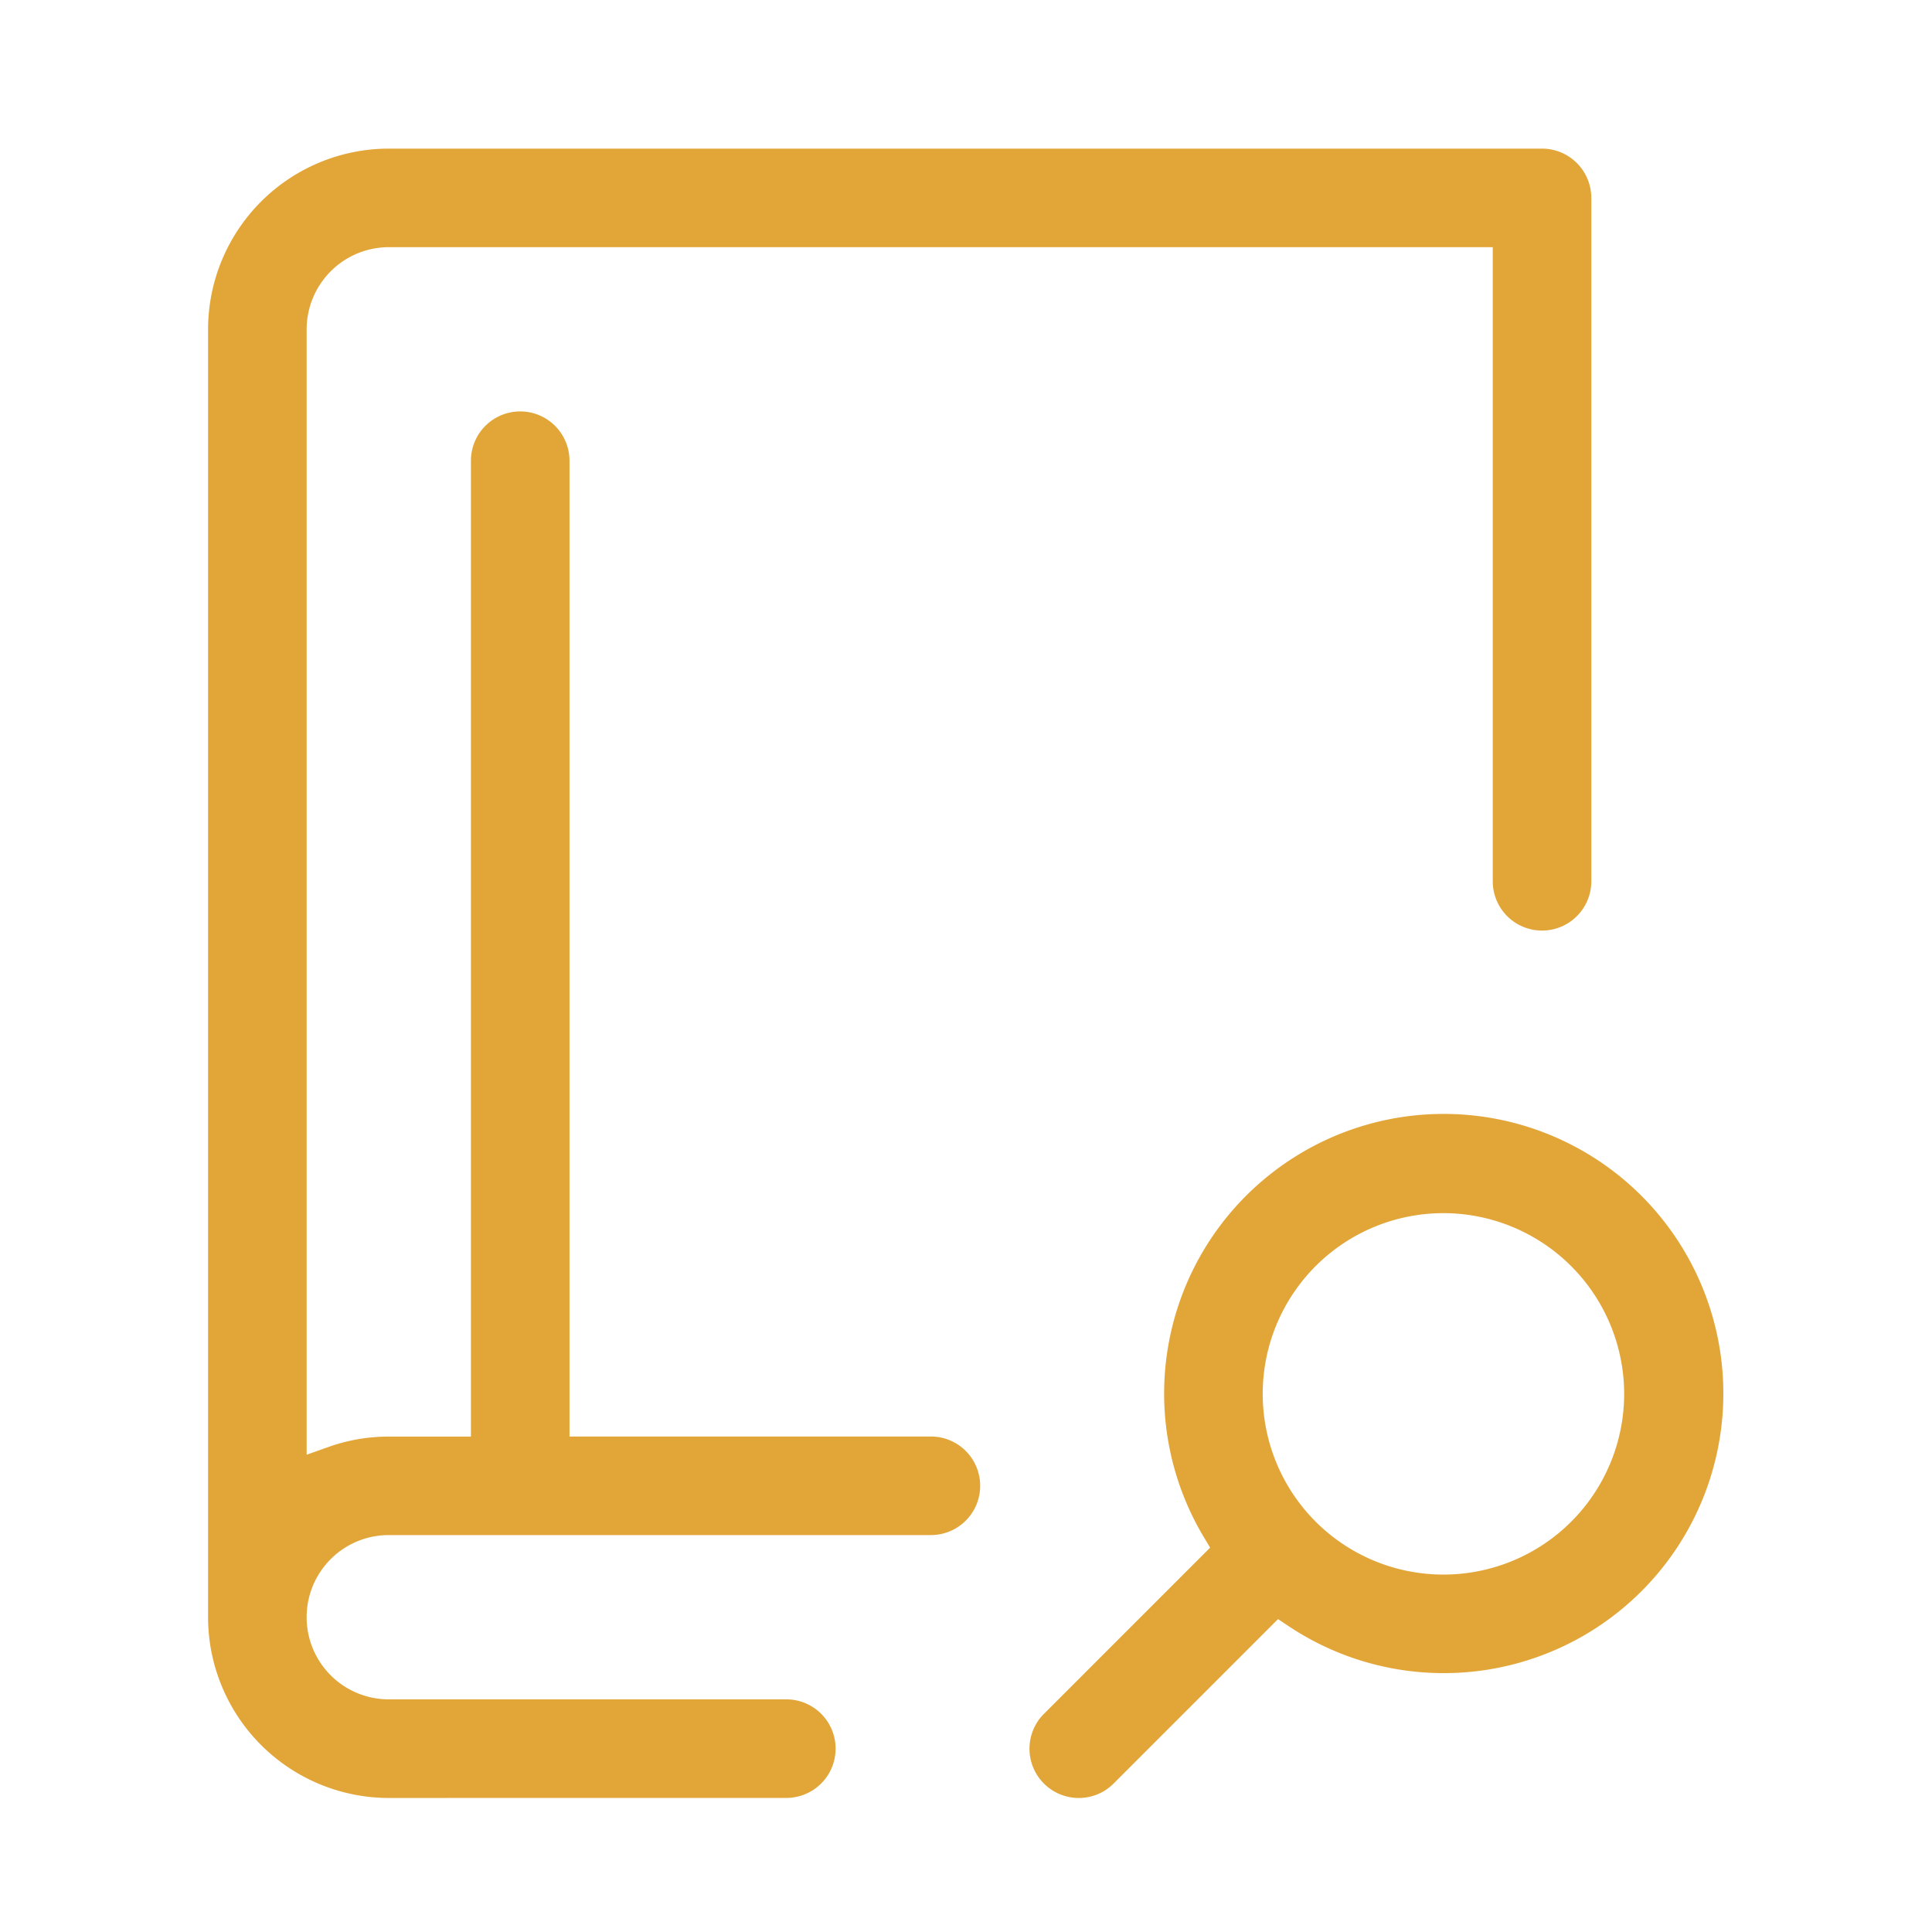 <svg xmlns="http://www.w3.org/2000/svg" width="65" height="65" viewBox="0 0 65 65">
    <defs>
        <style>
            .cls-1{fill:#e2a638}
        </style>
    </defs>
    <g id="book" transform="translate(-174 -2185)">
        <g id="Group_3235" transform="translate(155.5 2185)">
            <g id="Group_3234" transform="translate(25.5 5)">
                <g id="Group_3233">
                    <path id="Path_7164" d="M277.157 321.992a1.658 1.658 0 0 1-1.172-2.83l5.592-5.592-.221-.37a9.407 9.407 0 1 1 2.883 3.025l-.377-.251-5.532 5.532a1.648 1.648 0 0 1-1.173.486zm12.27-19.676a6.08 6.08 0 1 0 6.08 6.08 6.087 6.087 0 0 0-6.08-6.08z" class="cls-1" transform="translate(-247.864 -266.501)"/>
                    <path id="Path_7165" d="M31.58 60.491a6.087 6.087 0 0 1-6.08-6.08V11.08A6.087 6.087 0 0 1 31.58 5h38.8a1.66 1.66 0 0 1 1.658 1.658V29.65a1.658 1.658 0 1 1-3.316 0V8.316H31.58a2.767 2.767 0 0 0-2.763 2.763v37.863l.738-.262a6.046 6.046 0 0 1 2.026-.348h2.763V15.5a1.658 1.658 0 0 1 3.316 0v32.83h12.159a1.658 1.658 0 1 1 0 3.316H31.58a2.763 2.763 0 1 0 0 5.527h13.375a1.658 1.658 0 1 1 0 3.316z" class="cls-1" transform="translate(-25.5 -5)"/>
                </g>
            </g>
        </g>
        <path id="Rectangle_1562" fill="none" d="M0 0H65V65H0z" transform="translate(174 2185)"/>
    </g>
</svg>
